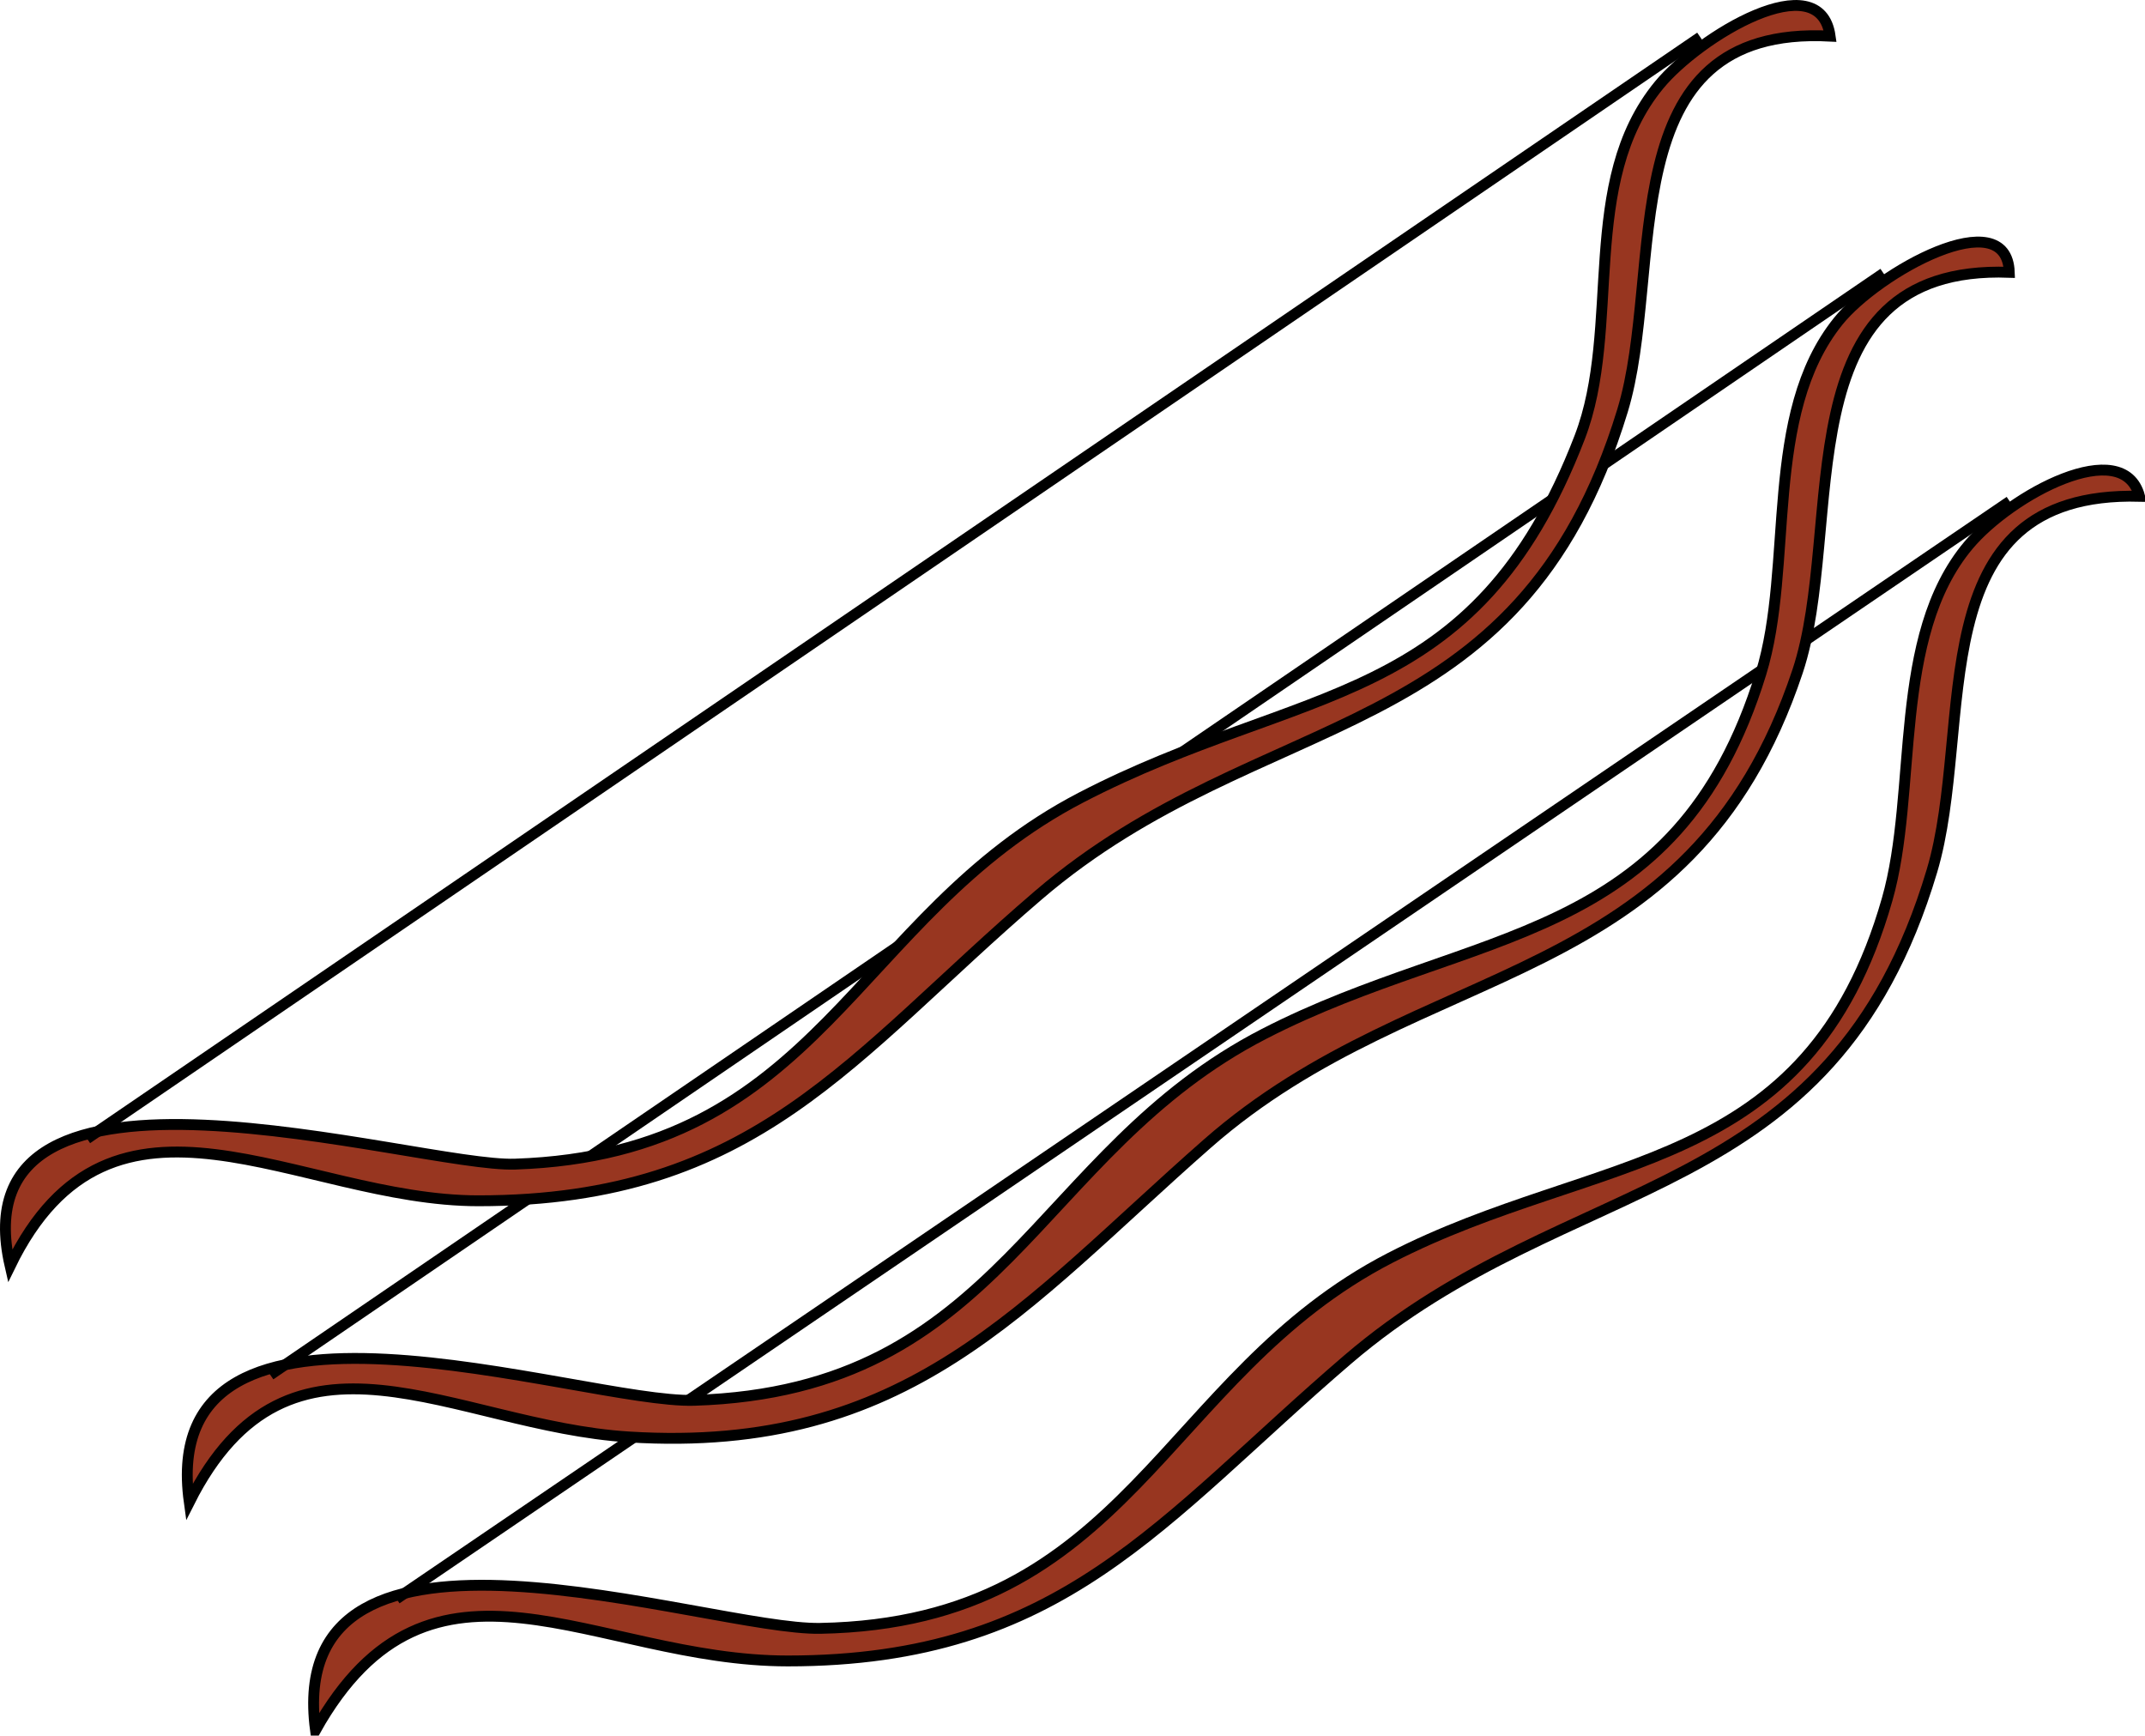 <svg xmlns="http://www.w3.org/2000/svg" xmlns:xlink="http://www.w3.org/1999/xlink" version="1.1" id="Layer_1" x="0px" y="0px" enable-background="new 0 0 822.05 841.89" xml:space="preserve" viewBox="211.66 261.74 395.11 319.65">
<path fill-rule="evenodd" clip-rule="evenodd" fill="#983620" stroke="#000000" stroke-width="2" stroke-linecap="square" stroke-miterlimit="10" d="  M605.773,353.14c-41.158-1.051-30.253,42.222-38.25,69c-18.602,62.288-66.346,54.617-107.625,90  c-34.469,29.545-52.509,55.5-103.127,55.5c-35.721,0-65.632-25.297-87,12.75c-6.159-46.151,72.026-18.355,93-18.75  c56.923-1.07,62.882-46.554,105.002-68.25c38.181-19.667,76.861-14.763,91.5-66c5.721-20.023,0.765-48.305,15-65.25  C582.099,352.826,602.723,341.78,605.773,353.14z"/>
<line fill="none" stroke="#000000" stroke-width="2" stroke-linecap="square" stroke-miterlimit="10" x1="581.023" y1="354.64" x2="285.521" y2="555.64"/>
<path fill-rule="evenodd" clip-rule="evenodd" fill="#983620" stroke="#000000" stroke-width="2" stroke-linecap="square" stroke-miterlimit="10" d="  M581.773,311.89c-42.246-1.529-30.107,46.821-39,73.5c-19.806,59.418-69.055,52.121-108.75,87  c-33.996,29.871-55.069,57.188-106.502,54c-32.396-2.008-62.428-24.914-81,12c-6.361-45.807,72.156-18.104,93-18.75  c56.849-1.763,62.58-45.671,105.002-67.5c38.514-19.818,75.986-15.956,91.5-66.375c6.126-19.91,0.327-47.61,14.25-64.875  C557.572,311.84,581.312,298.726,581.773,311.89z"/>
<line fill="none" stroke="#000000" stroke-width="2" stroke-linecap="square" stroke-miterlimit="10" x1="557.773" y1="312.64" x2="262.271" y2="514.39"/>
<path fill-rule="evenodd" clip-rule="evenodd" fill="#983620" stroke="#000000" stroke-width="2" stroke-linecap="square" stroke-miterlimit="10" d="  M548.773,268.39c-40.964-2.166-30.343,43.094-38.25,69c-19.133,62.682-66.219,53.757-107.627,89.25  c-34.539,29.604-51.9,56.25-103.125,56.25c-33.103,0-67.407-26.708-86.25,12c-10.292-44.753,74.753-18.142,93-18.75  c56.399-1.88,62.269-45.689,104.25-67.5c40.684-21.137,72.491-15.973,91.877-66.375c7.781-20.231-0.185-46.91,14.625-64.875  C524.631,268.465,546.881,255.004,548.773,268.39z"/>
<line fill="none" stroke="#000000" stroke-width="2" stroke-linecap="square" stroke-miterlimit="10" x1="524.023" y1="269.14" x2="228.521" y2="470.89"/>
</svg>